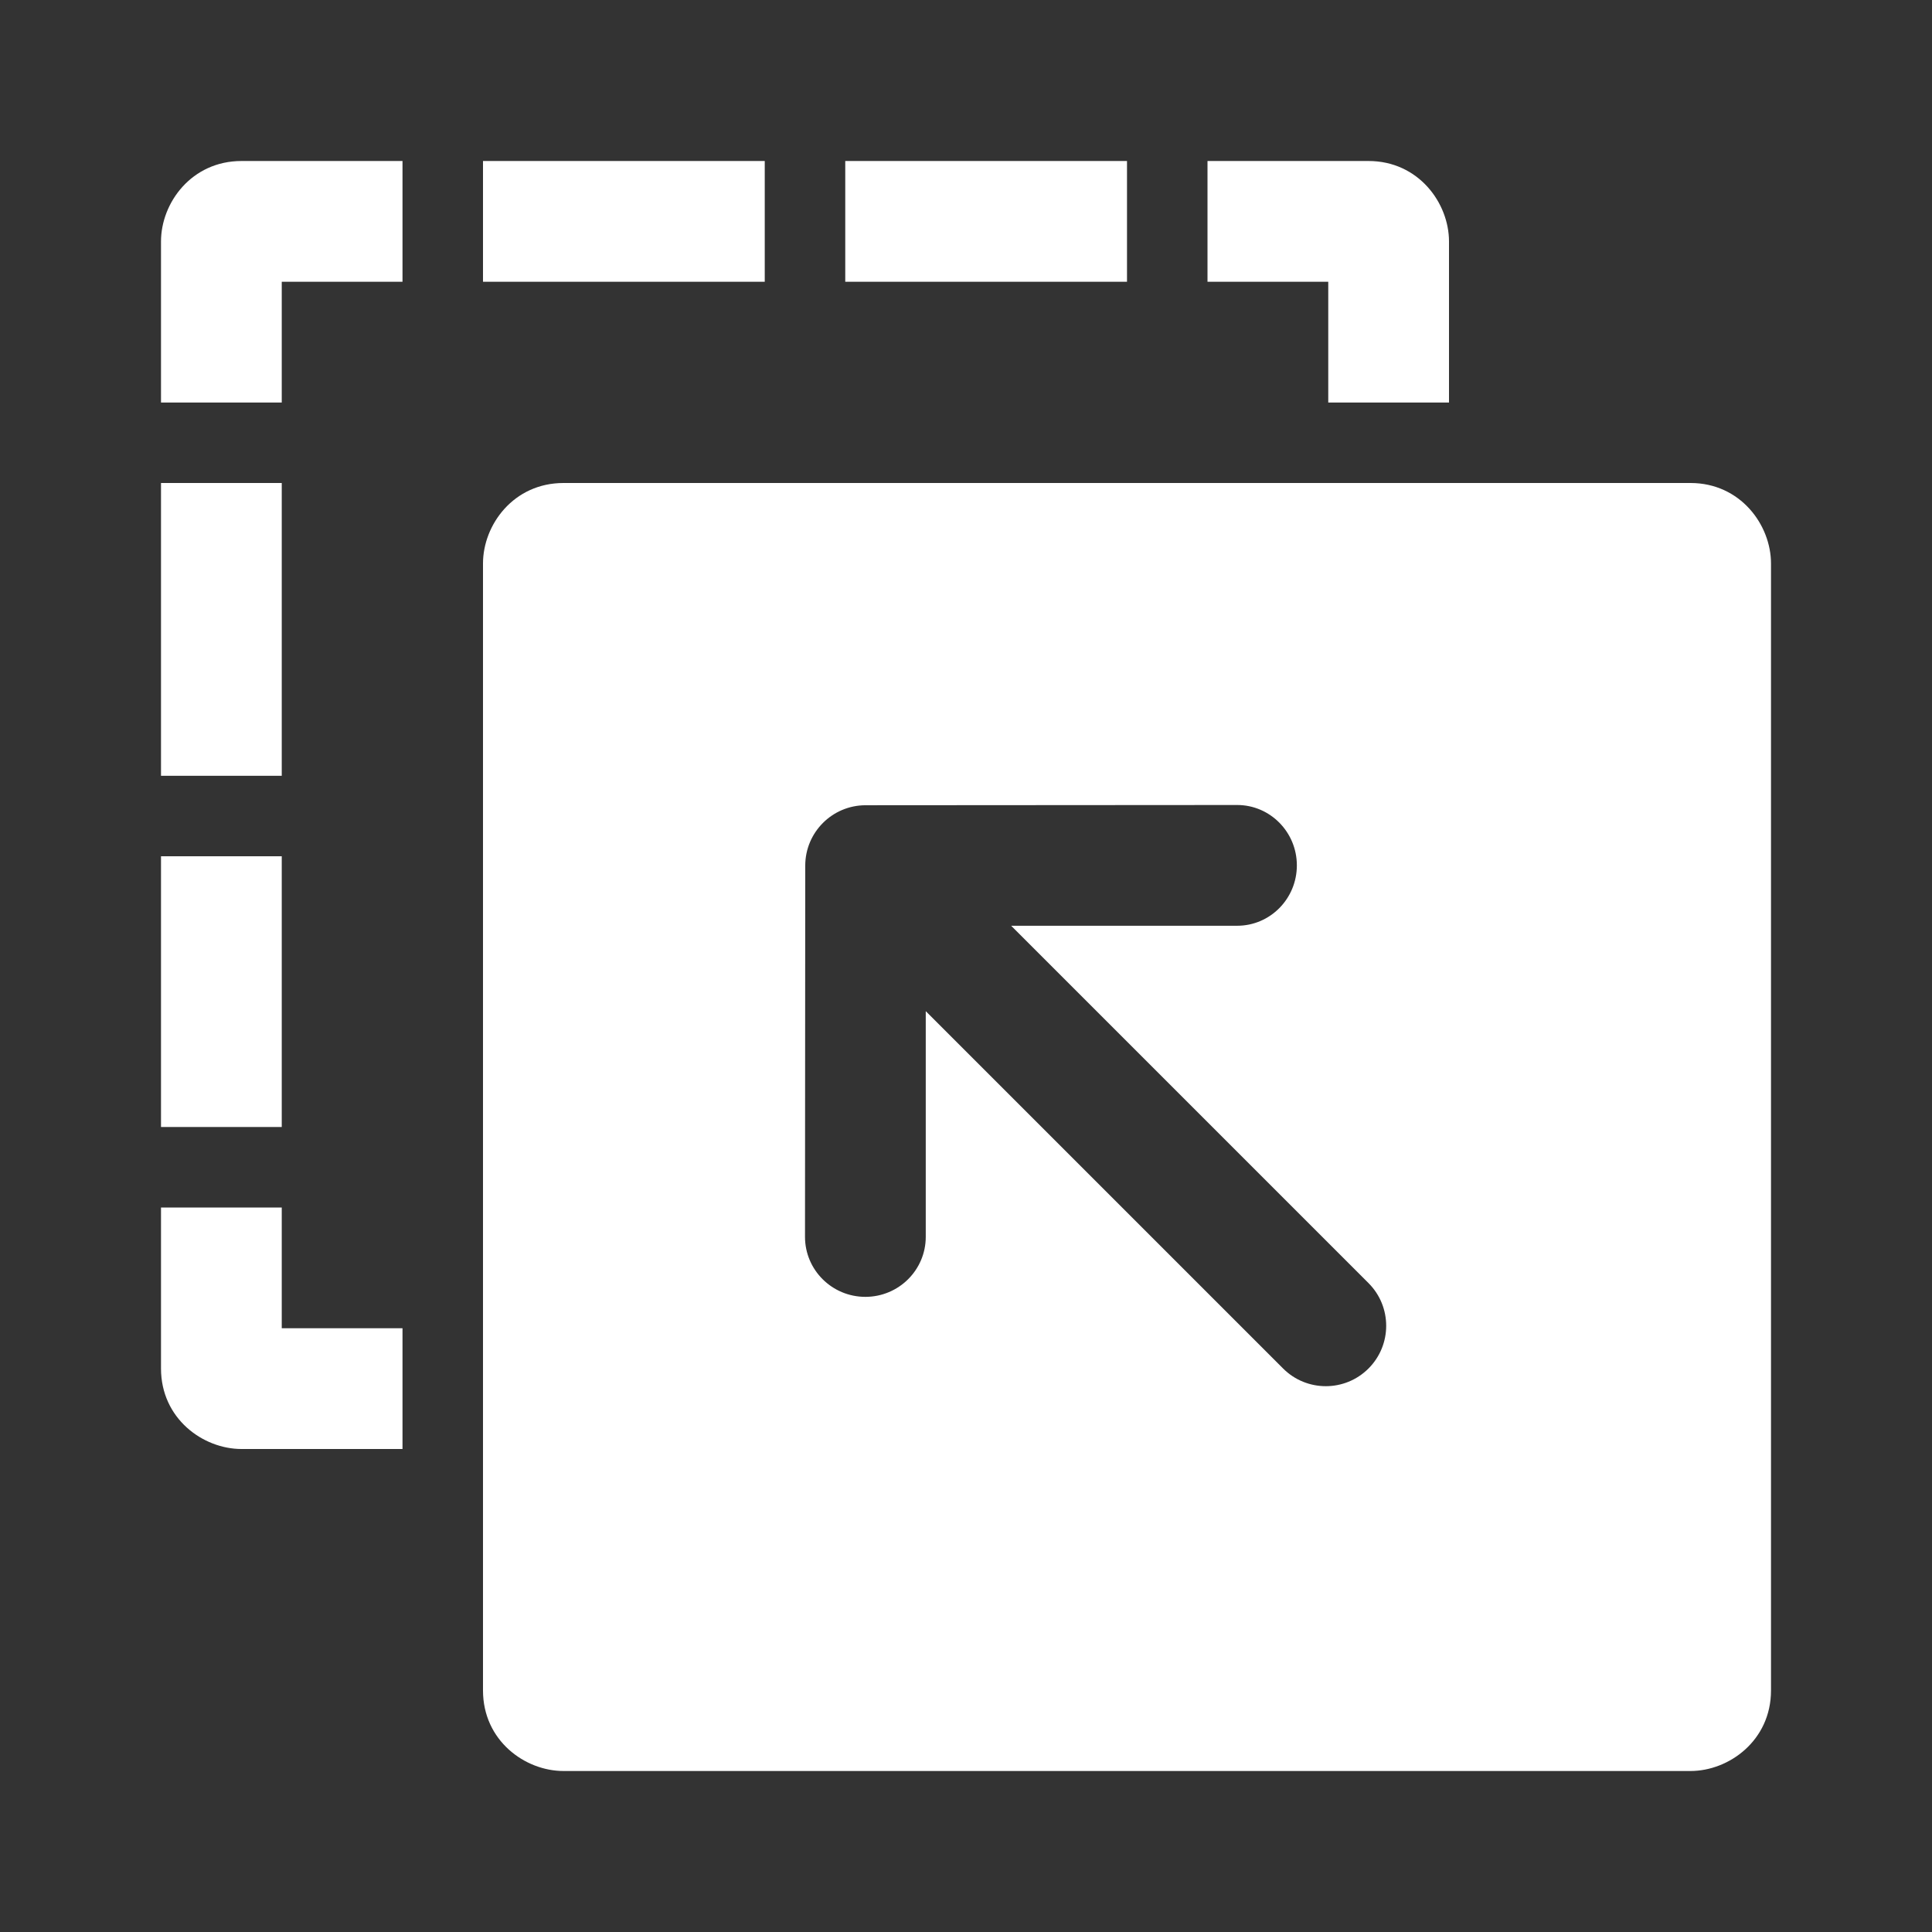 <svg fill="#ffffff" clip-rule="evenodd" fill-rule="evenodd" stroke-linejoin="round" stroke-miterlimit="2" viewBox="0 0 24 24" xmlns="http://www.w3.org/2000/svg"><rect x="0" y="0" width="24" height="24" fill="#333333" stroke="none"/><path d="m22 7c0-.478-.379-1-1-1h-14c-.62 0-1 .519-1 1v14c0 .621.52 1 1 1h14c.478 0 1-.379 1-1zm-20 8v2c0 .621.52 1 1 1h2v-1.5h-1.5v-1.5zm13.369-5c.408 0 .741.336.741.75s-.332.75-.741.75h-2.808l4.439 4.439c.293.293.293.768 0 1.061s-.768.293-1.061 0l-4.439-4.439v2.804c0 .411-.336.745-.75.745-.415 0-.75-.335-.75-.745 0 0 .002-2.133.003-4.612 0-.414.336-.75.75-.75 2.48-.001 4.616-.003 4.616-.003zm-11.869.637v3.363h-1.5v-3.363zm0-4.637v3.637h-1.5v-3.637zm11.5-4v1.5h1.5v1.5h1.5v-2c0-.478-.379-1-1-1zm-10 0h-2c-.62 0-1 .519-1 1v2h1.5v-1.5h1.5zm4.5 1.5h-3.5v-1.5h3.5zm4.5 0h-3.5v-1.5h3.5z" fill-rule="nonzero"/></svg>